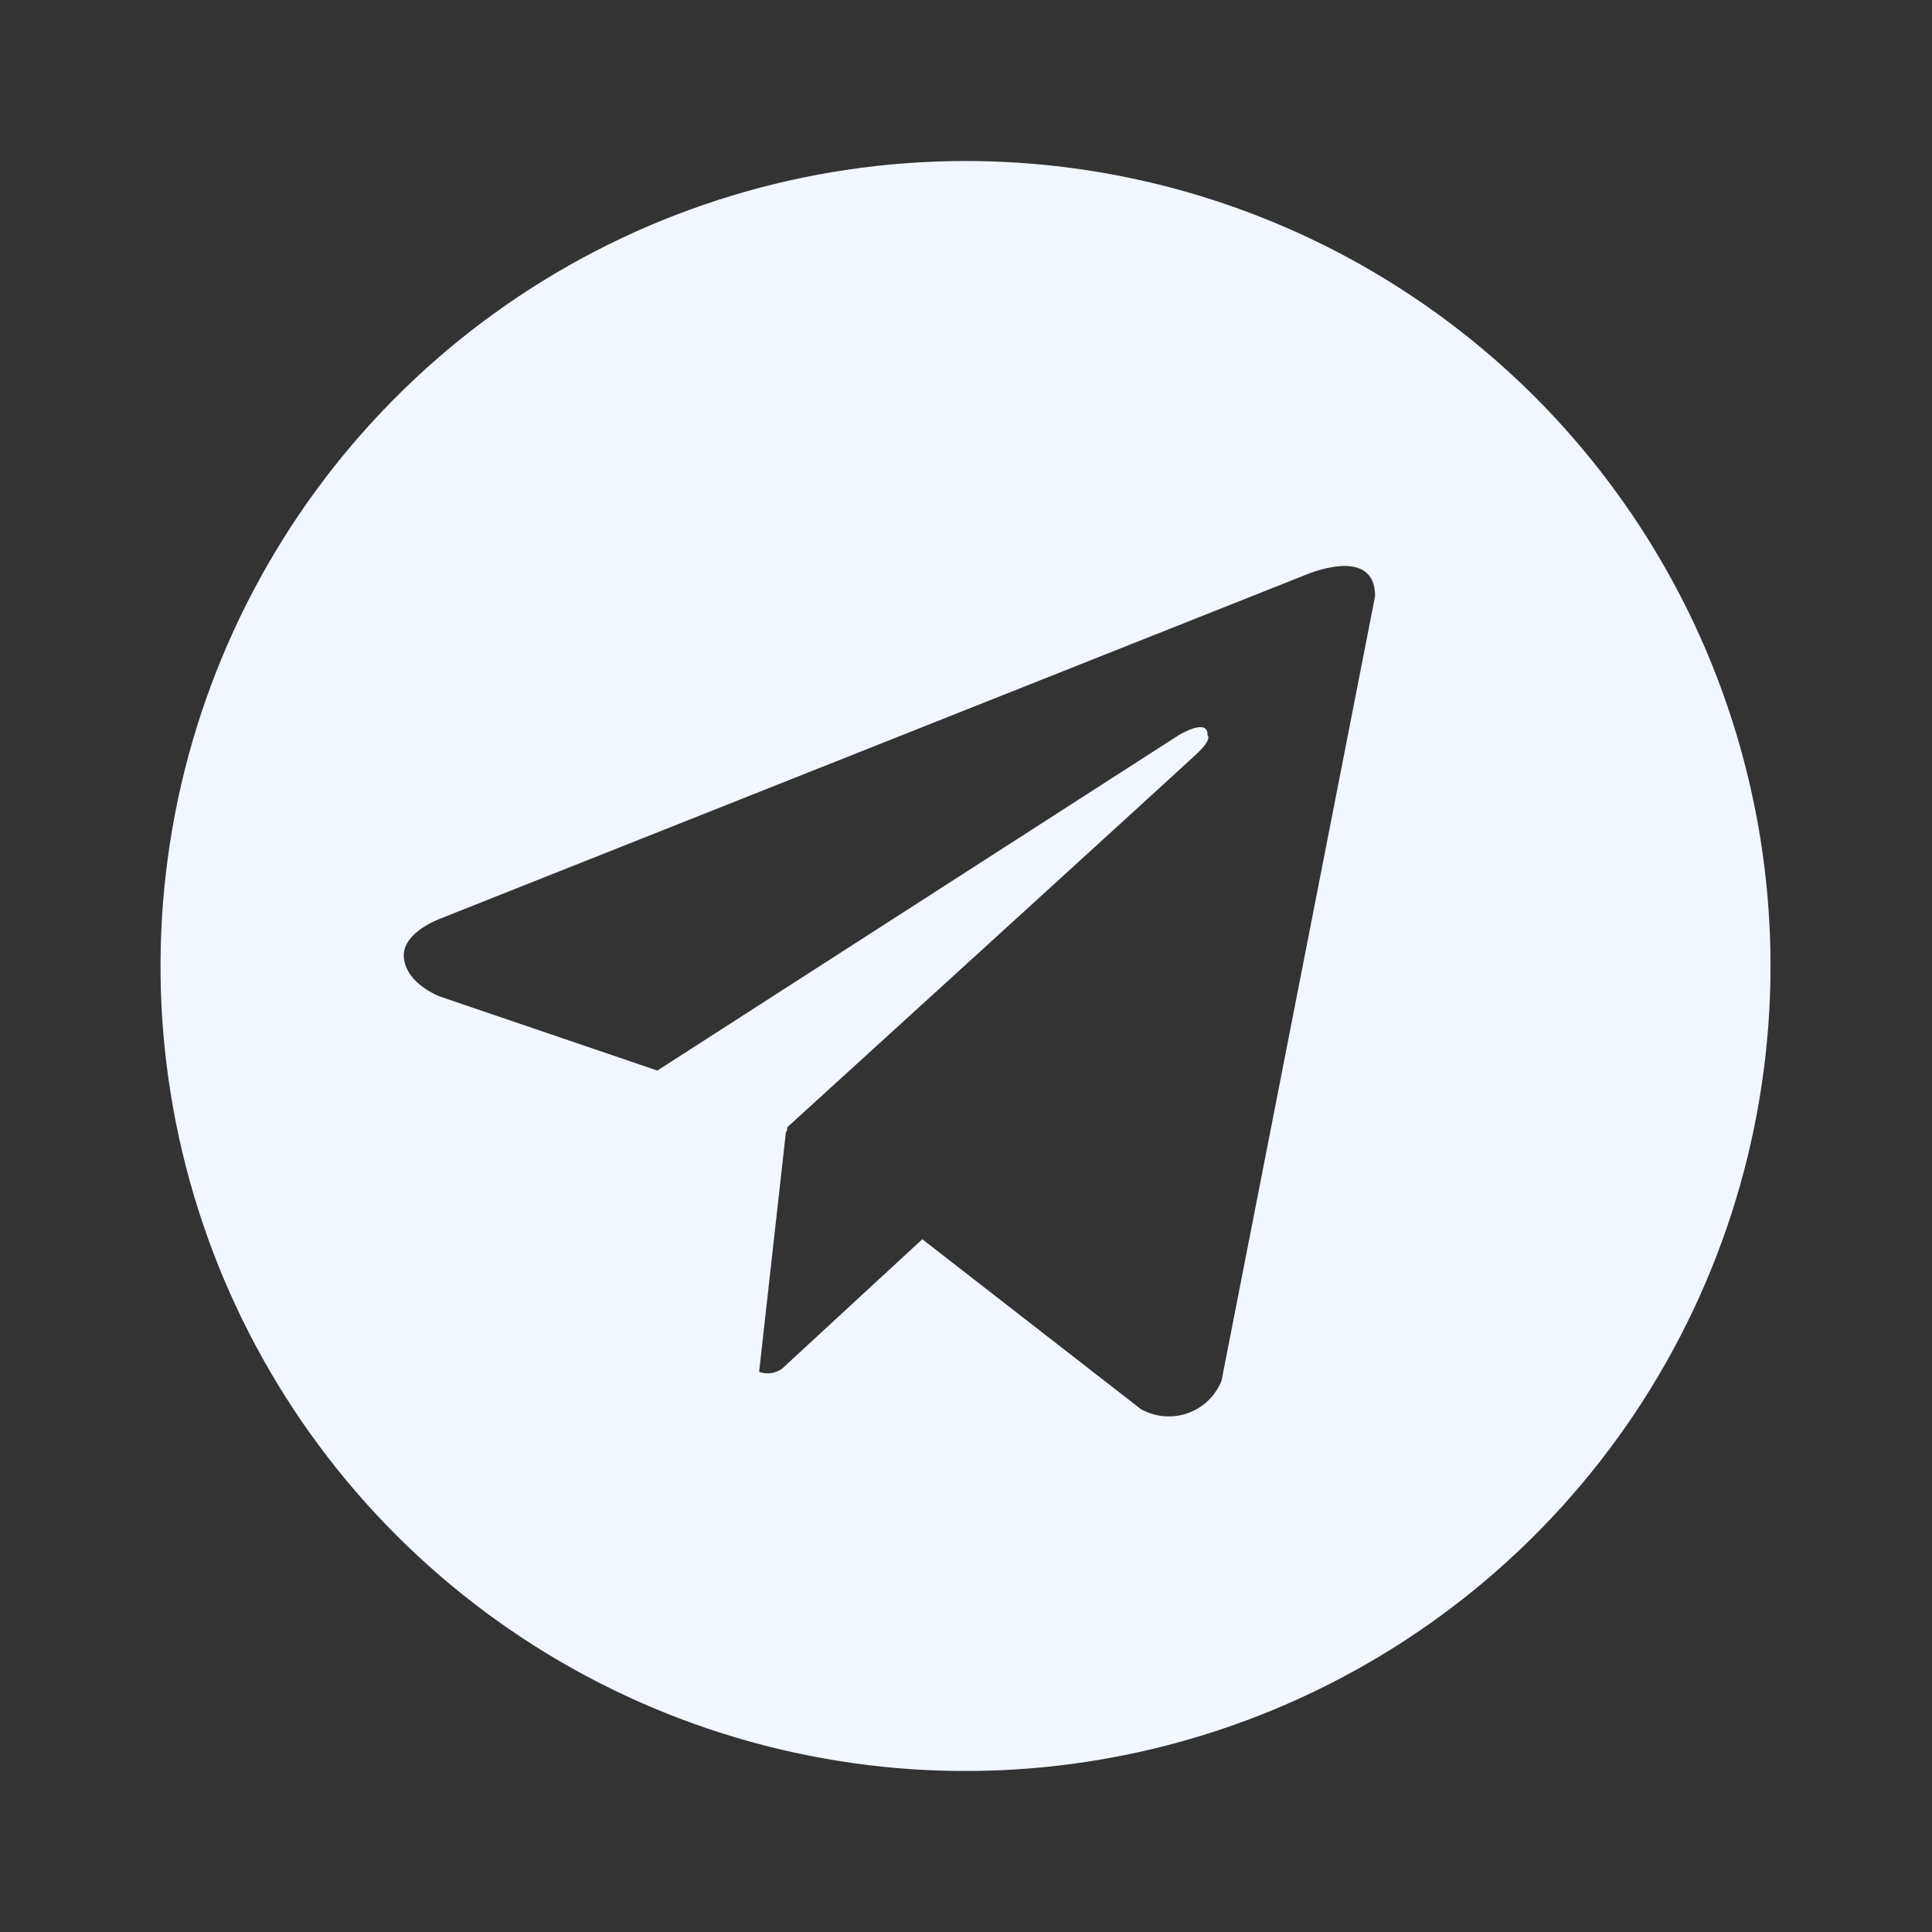 <svg width="50" height="50" viewBox="0 0 50 50" fill="none" xmlns="http://www.w3.org/2000/svg">
<rect x="0" y="0" width="50" height="50" fill="#333333" stroke="none"/>
<path d="M24.988 4.167C20.867 4.167 16.839 5.388 13.413 7.678C9.987 9.967 7.317 13.22 5.74 17.027C4.163 20.834 3.751 25.023 4.554 29.064C5.358 33.105 7.343 36.818 10.256 39.731C13.17 42.645 16.882 44.629 20.923 45.433C24.964 46.237 29.153 45.824 32.96 44.247C36.767 42.67 40.021 40 42.31 36.574C44.599 33.148 45.821 29.12 45.821 25C45.821 22.264 45.282 19.555 44.235 17.027C43.188 14.5 41.653 12.203 39.719 10.268C37.784 8.334 35.488 6.799 32.96 5.752C30.432 4.705 27.723 4.167 24.988 4.167ZM31.613 35.733C31.535 35.928 31.416 36.103 31.265 36.249C31.114 36.394 30.933 36.505 30.735 36.574C30.538 36.644 30.327 36.67 30.119 36.651C29.91 36.633 29.707 36.57 29.525 36.467L23.869 32.071L20.24 35.421C20.155 35.483 20.057 35.523 19.953 35.537C19.849 35.551 19.744 35.539 19.646 35.502L20.342 29.275L20.363 29.294L20.377 29.171C20.377 29.171 30.554 19.904 30.969 19.51C31.39 19.116 31.25 19.031 31.25 19.031C31.275 18.552 30.498 19.031 30.498 19.031L17.012 27.706L11.398 25.794C11.398 25.794 10.535 25.485 10.454 24.804C10.369 24.129 11.425 23.762 11.425 23.762L33.752 14.892C33.752 14.892 35.587 14.075 35.587 15.429L31.613 35.733Z" fill="#F1F6FF"/>
</svg>
